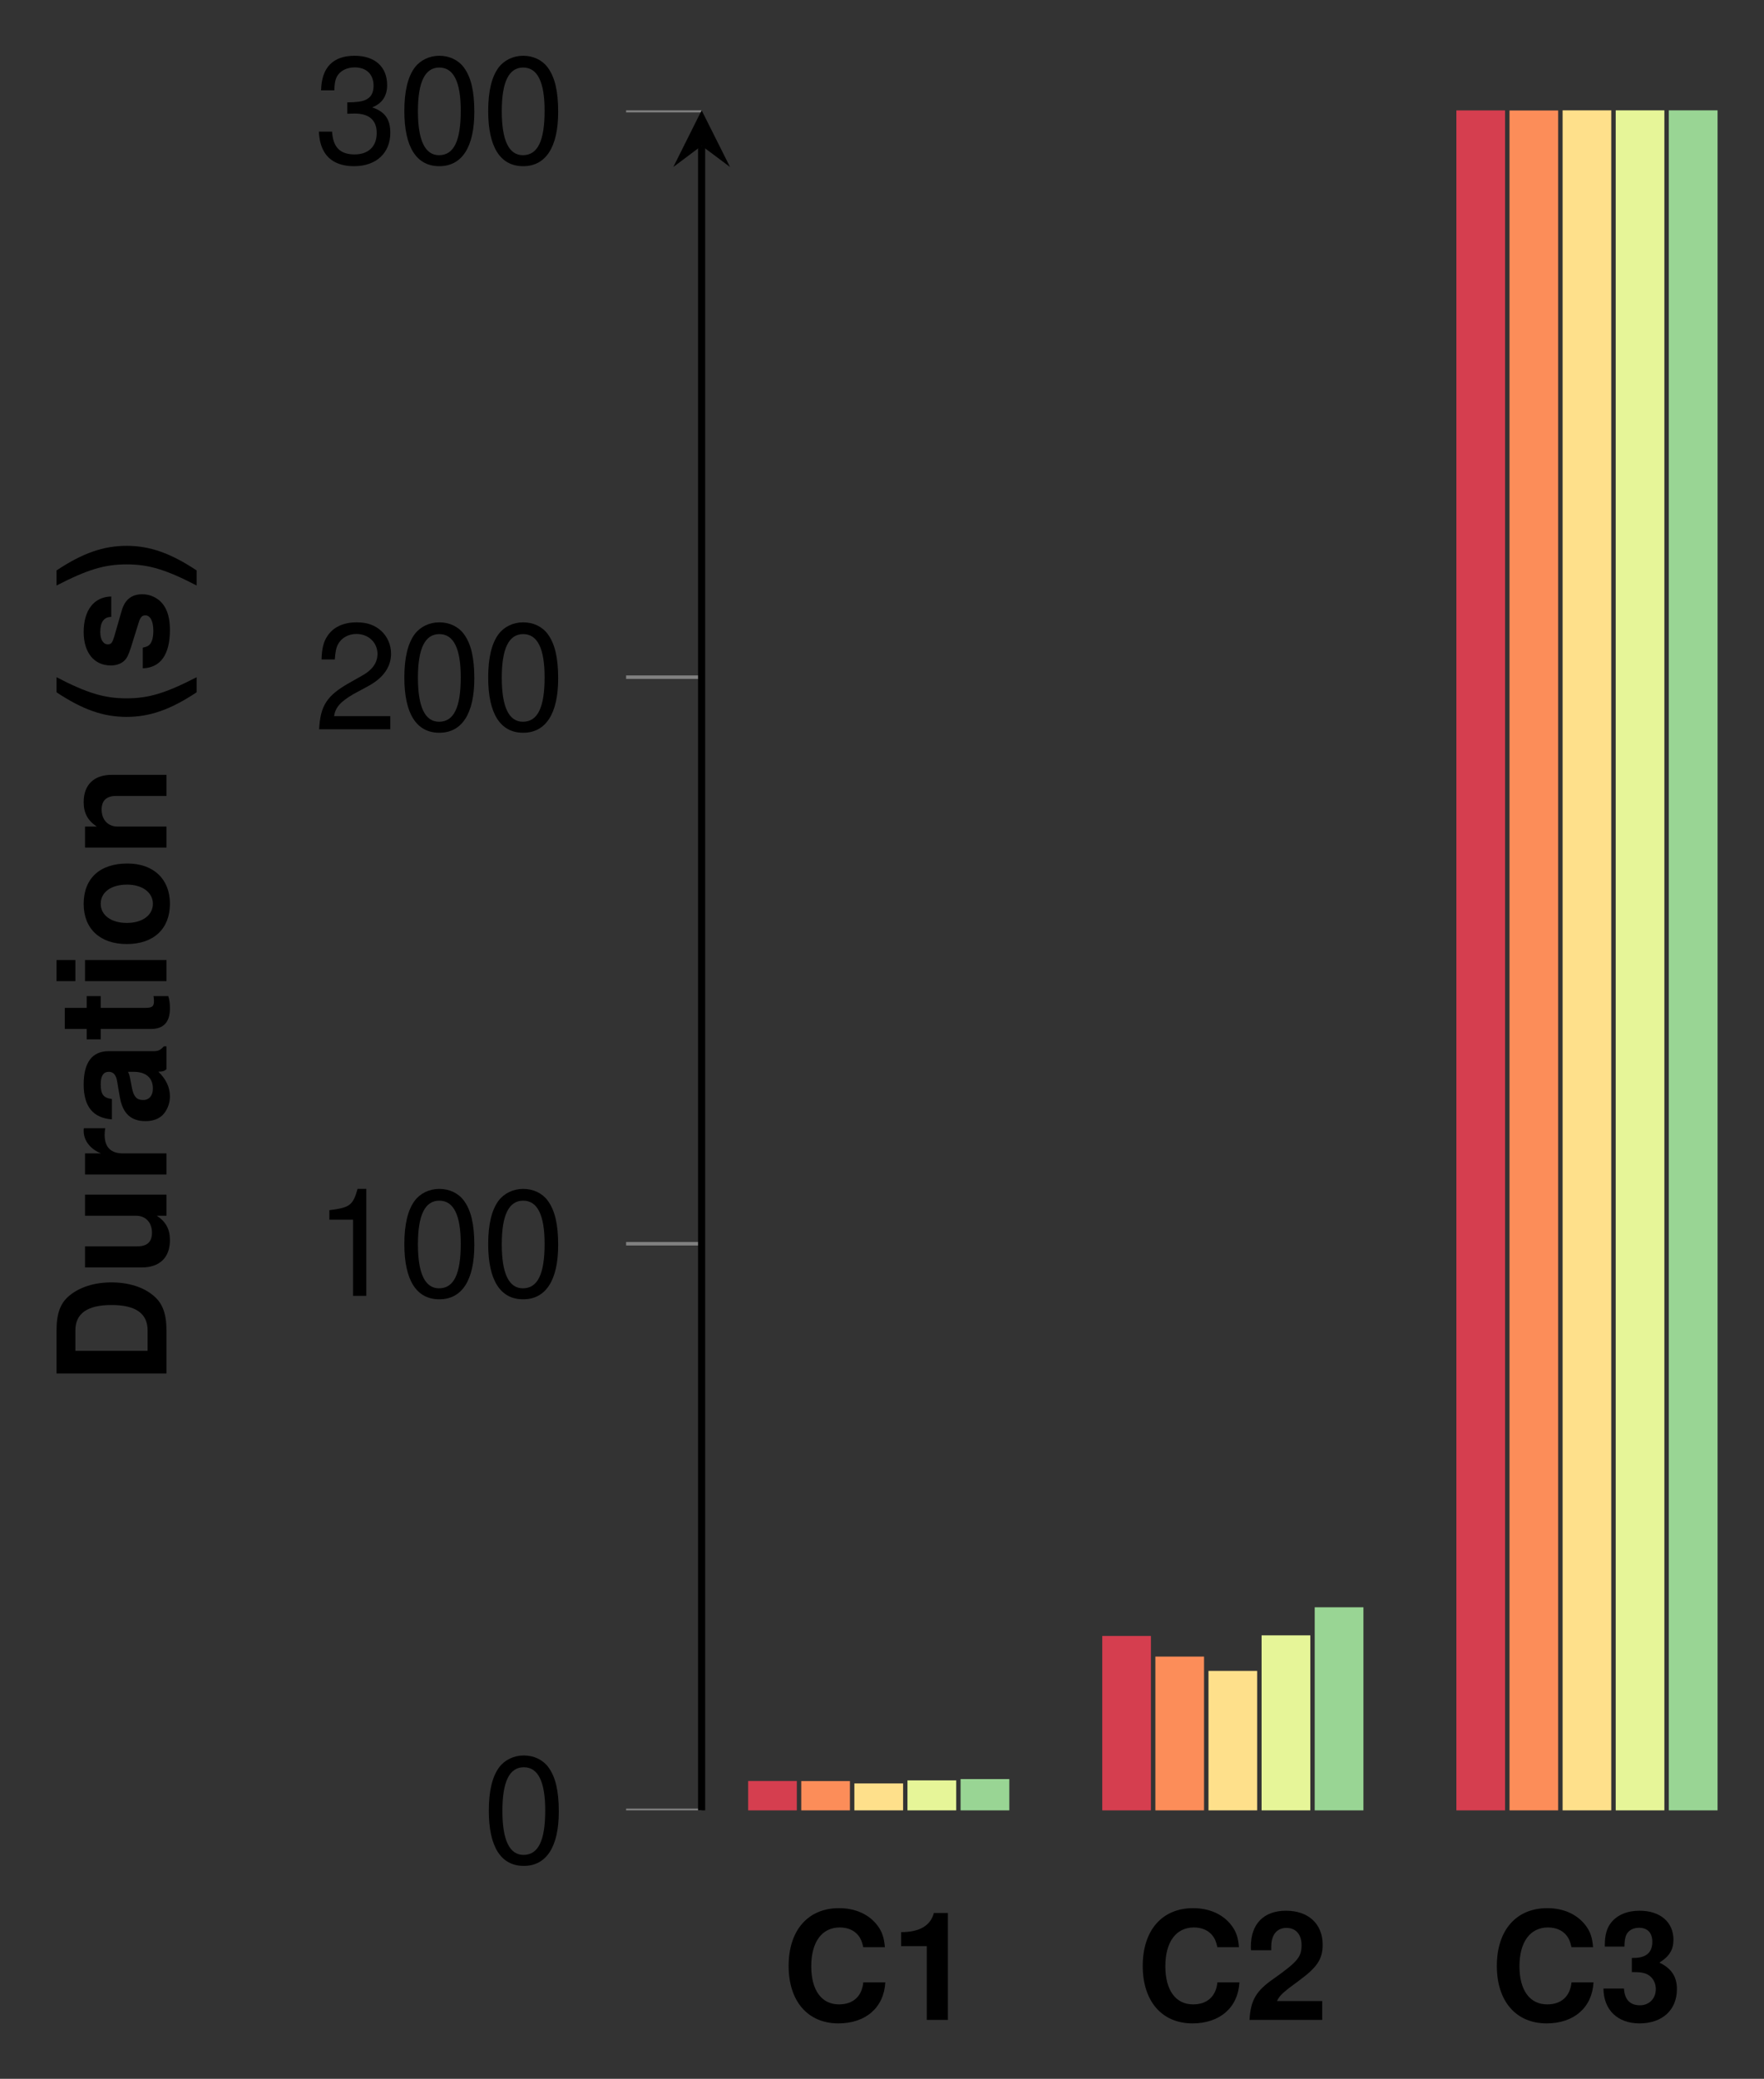 <?xml version='1.0'?>
<!-- This file was generated by dvisvgm 1.9.2 -->
<svg height='116.954pt' version='1.1' viewBox='0 -116.954 99.258 116.954' width='99.258pt' xmlns='http://www.w3.org/2000/svg' xmlns:xlink='http://www.w3.org/1999/xlink'>
<rect x="0" y="-116.954" width="99.258" height="116.954" fill="#333333" stroke="none"/>
<defs>
<clipPath id='clip2'>
<path d='M-102.25 -15.102V-110.746H240.988V-15.102'/>
</clipPath>
<path d='M1.723 -6.186C0.747 -4.718 0.339 -3.547 0.339 -2.249C0.339 -0.942 0.747 0.229 1.723 1.697H2.571C1.672 -0.051 1.383 -1.001 1.383 -2.249C1.383 -3.488 1.672 -4.455 2.571 -6.186H1.723Z' id='g1-40'/>
<path d='M1.035 1.697C2.011 0.229 2.419 -0.942 2.419 -2.24C2.419 -3.547 2.011 -4.718 1.035 -6.186H0.187C1.086 -4.438 1.375 -3.488 1.375 -2.24C1.375 -1.001 1.086 -0.034 0.187 1.697H1.035Z' id='g1-41'/>
<path d='M2.02 -4.15V0H3.208V-6.017H2.419C2.232 -5.304 1.612 -4.939 0.577 -4.939V-4.15H2.02Z' id='g1-49'/>
<path d='M4.345 -1.061H1.799C1.952 -1.383 2.139 -1.553 3.021 -2.198C4.065 -2.962 4.37 -3.42 4.37 -4.235C4.37 -5.397 3.573 -6.144 2.308 -6.144C1.061 -6.144 0.331 -5.406 0.331 -4.133C0.331 -4.082 0.331 -4.014 0.339 -3.921H1.477V-4.116C1.477 -4.786 1.791 -5.177 2.334 -5.177C2.86 -5.177 3.182 -4.812 3.182 -4.209C3.182 -3.547 2.97 -3.284 1.646 -2.342C0.628 -1.646 0.314 -1.112 0.255 0H4.345V-1.061Z' id='g1-50'/>
<path d='M1.842 -2.69C2.257 -2.69 2.334 -2.682 2.537 -2.631C2.936 -2.52 3.191 -2.172 3.191 -1.731C3.191 -1.205 2.817 -0.823 2.3 -0.823C1.74 -0.823 1.434 -1.146 1.4 -1.765H0.246C0.255 -0.56 1.044 0.195 2.274 0.195C3.556 0.195 4.379 -0.56 4.379 -1.731C4.379 -2.436 4.073 -2.894 3.394 -3.225C3.955 -3.573 4.184 -3.955 4.184 -4.506C4.184 -5.508 3.437 -6.144 2.274 -6.144C1.587 -6.144 1.01 -5.906 0.67 -5.465C0.433 -5.168 0.322 -4.761 0.322 -4.226V-4.124H1.426C1.434 -4.447 1.46 -4.608 1.519 -4.761C1.629 -5.024 1.901 -5.185 2.249 -5.185C2.724 -5.185 2.996 -4.897 2.996 -4.396C2.996 -3.793 2.648 -3.488 1.943 -3.488H1.842V-2.69Z' id='g1-51'/>
<path d='M5.788 -4.09C5.745 -4.625 5.635 -4.964 5.372 -5.312C4.897 -5.94 4.133 -6.288 3.208 -6.288C1.46 -6.288 0.373 -5.041 0.373 -3.038C0.373 -1.052 1.451 0.195 3.174 0.195C4.71 0.195 5.737 -0.696 5.813 -2.113H4.574C4.498 -1.324 3.997 -0.874 3.208 -0.874C2.223 -0.874 1.646 -1.672 1.646 -3.021C1.646 -4.387 2.249 -5.202 3.25 -5.202C3.692 -5.202 4.056 -5.049 4.294 -4.752C4.43 -4.583 4.498 -4.421 4.574 -4.09H5.788Z' id='g1-67'/>
<path d='M0.653 0H3.072C4.014 0 4.608 -0.221 5.024 -0.721C5.516 -1.298 5.779 -2.139 5.779 -3.097C5.779 -4.048 5.516 -4.888 5.024 -5.474C4.608 -5.974 4.022 -6.186 3.072 -6.186H0.653V0ZM1.926 -1.061V-5.126H3.072C4.031 -5.126 4.506 -4.455 4.506 -3.089C4.506 -1.731 4.031 -1.061 3.072 -1.061H1.926Z' id='g1-68'/>
<path d='M4.447 -0.144C4.235 -0.339 4.175 -0.467 4.175 -0.704V-3.25C4.175 -4.184 3.539 -4.659 2.3 -4.659S0.416 -4.133 0.339 -3.072H1.485C1.544 -3.547 1.74 -3.7 2.325 -3.7C2.783 -3.7 3.013 -3.547 3.013 -3.242C3.013 -3.089 2.936 -2.953 2.809 -2.885C2.648 -2.8 2.648 -2.8 2.062 -2.707L1.587 -2.622C0.679 -2.469 0.238 -2.003 0.238 -1.18C0.238 -0.789 0.348 -0.467 0.56 -0.238C0.823 0.034 1.222 0.195 1.629 0.195C2.139 0.195 2.605 -0.025 3.021 -0.458C3.021 -0.221 3.047 -0.136 3.157 0H4.447V-0.144ZM3.013 -1.842C3.013 -1.154 2.673 -0.764 2.071 -0.764C1.672 -0.764 1.426 -0.976 1.426 -1.315C1.426 -1.672 1.612 -1.842 2.105 -1.943L2.512 -2.02C2.826 -2.079 2.877 -2.096 3.013 -2.164V-1.842Z' id='g1-97'/>
<path d='M1.757 -4.583H0.569V0H1.757V-4.583ZM1.757 -6.186H0.569V-5.126H1.757V-6.186Z' id='g1-105'/>
<path d='M0.535 -4.583V0H1.723V-2.75C1.723 -3.293 2.105 -3.649 2.682 -3.649C3.191 -3.649 3.445 -3.369 3.445 -2.826V0H4.633V-3.072C4.633 -4.082 4.073 -4.659 3.097 -4.659C2.478 -4.659 2.062 -4.43 1.723 -3.921V-4.583H0.535Z' id='g1-110'/>
<path d='M2.554 -4.659C1.154 -4.659 0.297 -3.734 0.297 -2.232C0.297 -0.721 1.154 0.195 2.563 0.195C3.955 0.195 4.829 -0.73 4.829 -2.198C4.829 -3.751 3.989 -4.659 2.554 -4.659ZM2.563 -3.7C3.216 -3.7 3.641 -3.114 3.641 -2.215C3.641 -1.358 3.199 -0.764 2.563 -0.764C1.918 -0.764 1.485 -1.358 1.485 -2.232S1.918 -3.7 2.563 -3.7Z' id='g1-111'/>
<path d='M0.535 -4.583V0H1.723V-2.436C1.723 -3.131 2.071 -3.479 2.767 -3.479C2.894 -3.479 2.979 -3.471 3.14 -3.445V-4.65C3.072 -4.659 3.03 -4.659 2.996 -4.659C2.453 -4.659 1.977 -4.303 1.723 -3.683V-4.583H0.535Z' id='g1-114'/>
<path d='M4.286 -3.106C4.269 -4.073 3.522 -4.659 2.291 -4.659C1.129 -4.659 0.407 -4.073 0.407 -3.131C0.407 -2.826 0.501 -2.563 0.662 -2.385C0.823 -2.223 0.967 -2.147 1.409 -2.003L2.826 -1.561C3.123 -1.468 3.225 -1.375 3.225 -1.188C3.225 -0.908 2.894 -0.738 2.342 -0.738C2.037 -0.738 1.791 -0.798 1.638 -0.9C1.511 -0.993 1.46 -1.086 1.409 -1.332H0.246C0.28 -0.331 1.018 0.195 2.41 0.195C3.047 0.195 3.53 0.059 3.87 -0.212S4.413 -0.908 4.413 -1.358C4.413 -1.952 4.116 -2.334 3.513 -2.512L2.011 -2.945C1.68 -3.047 1.595 -3.114 1.595 -3.301C1.595 -3.556 1.867 -3.725 2.283 -3.725C2.851 -3.725 3.131 -3.522 3.14 -3.106H4.286Z' id='g1-115'/>
<path d='M2.554 -4.489H1.892V-5.72H0.704V-4.489H0.119V-3.7H0.704V-0.883C0.704 -0.161 1.086 0.195 1.867 0.195C2.13 0.195 2.342 0.17 2.554 0.102V-0.73C2.436 -0.713 2.368 -0.704 2.283 -0.704C1.969 -0.704 1.892 -0.798 1.892 -1.205V-3.7H2.554V-4.489Z' id='g1-116'/>
<path d='M4.591 0V-4.583H3.403V-1.714C3.403 -1.171 3.021 -0.815 2.444 -0.815C1.935 -0.815 1.68 -1.086 1.68 -1.638V-4.583H0.492V-1.392C0.492 -0.382 1.052 0.195 2.028 0.195C2.648 0.195 3.064 -0.034 3.403 -0.543V0H4.591Z' id='g1-117'/>
<path d='M2.334 -6.017C1.774 -6.017 1.264 -5.771 0.95 -5.355C0.56 -4.829 0.365 -4.022 0.365 -2.911C0.365 -0.883 1.044 0.195 2.334 0.195C3.607 0.195 4.303 -0.883 4.303 -2.86C4.303 -4.031 4.116 -4.812 3.717 -5.355C3.403 -5.779 2.902 -6.017 2.334 -6.017ZM2.334 -5.355C3.14 -5.355 3.539 -4.54 3.539 -2.928C3.539 -1.222 3.148 -0.424 2.317 -0.424C1.528 -0.424 1.129 -1.256 1.129 -2.902S1.528 -5.355 2.334 -5.355Z' id='g3-48'/>
<path d='M2.198 -4.286V0H2.945V-6.017H2.453C2.189 -5.092 2.02 -4.964 0.866 -4.82V-4.286H2.198Z' id='g3-49'/>
<path d='M4.294 -0.738H1.129C1.205 -1.23 1.477 -1.544 2.215 -1.977L3.064 -2.436C3.904 -2.894 4.336 -3.513 4.336 -4.252C4.336 -4.752 4.133 -5.219 3.776 -5.541S2.979 -6.017 2.41 -6.017C1.646 -6.017 1.078 -5.745 0.747 -5.236C0.535 -4.914 0.441 -4.54 0.424 -3.929H1.171C1.197 -4.336 1.247 -4.583 1.349 -4.778C1.544 -5.143 1.935 -5.363 2.385 -5.363C3.064 -5.363 3.573 -4.88 3.573 -4.235C3.573 -3.759 3.293 -3.352 2.758 -3.047L1.977 -2.605C0.721 -1.892 0.356 -1.324 0.289 0H4.294V-0.738Z' id='g3-50'/>
<path d='M1.875 -2.758H1.969L2.283 -2.767C3.106 -2.767 3.53 -2.393 3.53 -1.672C3.53 -0.917 3.064 -0.467 2.283 -0.467C1.468 -0.467 1.069 -0.874 1.018 -1.748H0.272C0.306 -1.264 0.39 -0.95 0.535 -0.679C0.84 -0.102 1.434 0.195 2.257 0.195C3.496 0.195 4.294 -0.543 4.294 -1.68C4.294 -2.444 3.997 -2.868 3.276 -3.114C3.836 -3.335 4.116 -3.759 4.116 -4.362C4.116 -5.397 3.428 -6.017 2.283 -6.017C1.069 -6.017 0.424 -5.355 0.399 -4.073H1.146C1.154 -4.438 1.188 -4.642 1.281 -4.829C1.451 -5.16 1.825 -5.363 2.291 -5.363C2.953 -5.363 3.352 -4.973 3.352 -4.336C3.352 -3.912 3.199 -3.658 2.868 -3.522C2.665 -3.437 2.402 -3.403 1.875 -3.394V-2.758Z' id='g3-51'/>
</defs>
<g id='page1'>
<path d='M42.098 -15.102H44.836V-16.754H42.098ZM62.023 -15.102H64.762V-24.914H62.023ZM81.949 -15.102H84.688V-110.742H81.949Z' fill='#d53e4f'/>
<path d='M45.086 -15.102H47.824V-16.75H45.086ZM65.012 -15.102H67.75V-23.754H65.012ZM84.938 -15.102H87.676V-110.738H84.938Z' fill='#fc8d59'/>
<path d='M48.074 -15.102H50.816V-16.617H48.074ZM68 -15.102H70.738V-22.949H68ZM87.926 -15.102H90.664V-110.746H87.926Z' fill='#fee08b'/>
<path d='M51.062 -15.102H53.805V-16.789H51.062ZM70.988 -15.102H73.731V-24.949H70.988ZM90.914 -15.102H93.652V-110.746H90.914Z' fill='#e6f598'/>
<path d='M54.051 -15.102H56.793V-16.863H54.051ZM73.977 -15.102H76.719V-26.527H73.977ZM93.902 -15.102H96.645V-110.746H93.902Z' fill='#99d594'/>
<path clip-path='url(#clip2)' d='M35.23 -15.102H39.48M35.23 -46.98H39.48M35.23 -78.856H39.48M35.23 -110.731H39.48' fill='none' stroke='#808080' stroke-miterlimit='10.037' stroke-width='0.2'/>
<path d='M39.48 -15.102V-108.754' fill='none' stroke='#000000' stroke-miterlimit='10.037' stroke-width='0.4'/>
<path d='M39.48 -110.746L37.887 -107.559L39.48 -108.754L41.078 -107.559'/>
<g transform='matrix(1 0 0 1 -44.926 26.895)'>
<use x='88.928' xlink:href='#g1-67' y='-30.207'/>
<use x='95.055' xlink:href='#g1-49' y='-30.207'/>
</g>
<g transform='matrix(1 0 0 1 -25.001 26.895)'>
<use x='88.928' xlink:href='#g1-67' y='-30.207'/>
<use x='95.055' xlink:href='#g1-50' y='-30.207'/>
</g>
<g transform='matrix(1 0 0 1 -5.076 26.895)'>
<use x='88.928' xlink:href='#g1-67' y='-30.207'/>
<use x='95.055' xlink:href='#g1-51' y='-30.207'/>
</g>
<g transform='matrix(1 0 0 1 -61.788 18.034)'>
<use x='88.928' xlink:href='#g3-48' y='-30.207'/>
</g>
<g transform='matrix(1 0 0 1 -71.26 -13.842)'>
<use x='88.928' xlink:href='#g3-49' y='-30.207'/>
<use x='93.647' xlink:href='#g3-48' y='-30.207'/>
<use x='98.365' xlink:href='#g3-48' y='-30.207'/>
</g>
<g transform='matrix(1 0 0 1 -71.26 -45.717)'>
<use x='88.928' xlink:href='#g3-50' y='-30.207'/>
<use x='93.647' xlink:href='#g3-48' y='-30.207'/>
<use x='98.365' xlink:href='#g3-48' y='-30.207'/>
</g>
<g transform='matrix(1 0 0 1 -71.26 -77.592)'>
<use x='88.928' xlink:href='#g3-51' y='-30.207'/>
<use x='93.647' xlink:href='#g3-48' y='-30.207'/>
<use x='98.365' xlink:href='#g3-48' y='-30.207'/>
</g>
<g transform='matrix(0 -1 1 0 39.574 49.901)'>
<use x='88.928' xlink:href='#g1-68' y='-30.207'/>
<use x='95.055' xlink:href='#g1-117' y='-30.207'/>
<use x='100.24' xlink:href='#g1-114' y='-30.207'/>
<use x='103.541' xlink:href='#g1-97' y='-30.207'/>
<use x='108.26' xlink:href='#g1-116' y='-30.207'/>
<use x='111.086' xlink:href='#g1-105' y='-30.207'/>
<use x='113.445' xlink:href='#g1-111' y='-30.207'/>
<use x='118.63' xlink:href='#g1-110' y='-30.207'/>
<use x='126.183' xlink:href='#g1-40' y='-30.207'/>
<use x='129.009' xlink:href='#g1-115' y='-30.207'/>
<use x='133.727' xlink:href='#g1-41' y='-30.207'/>
</g>
</g>
</svg>
